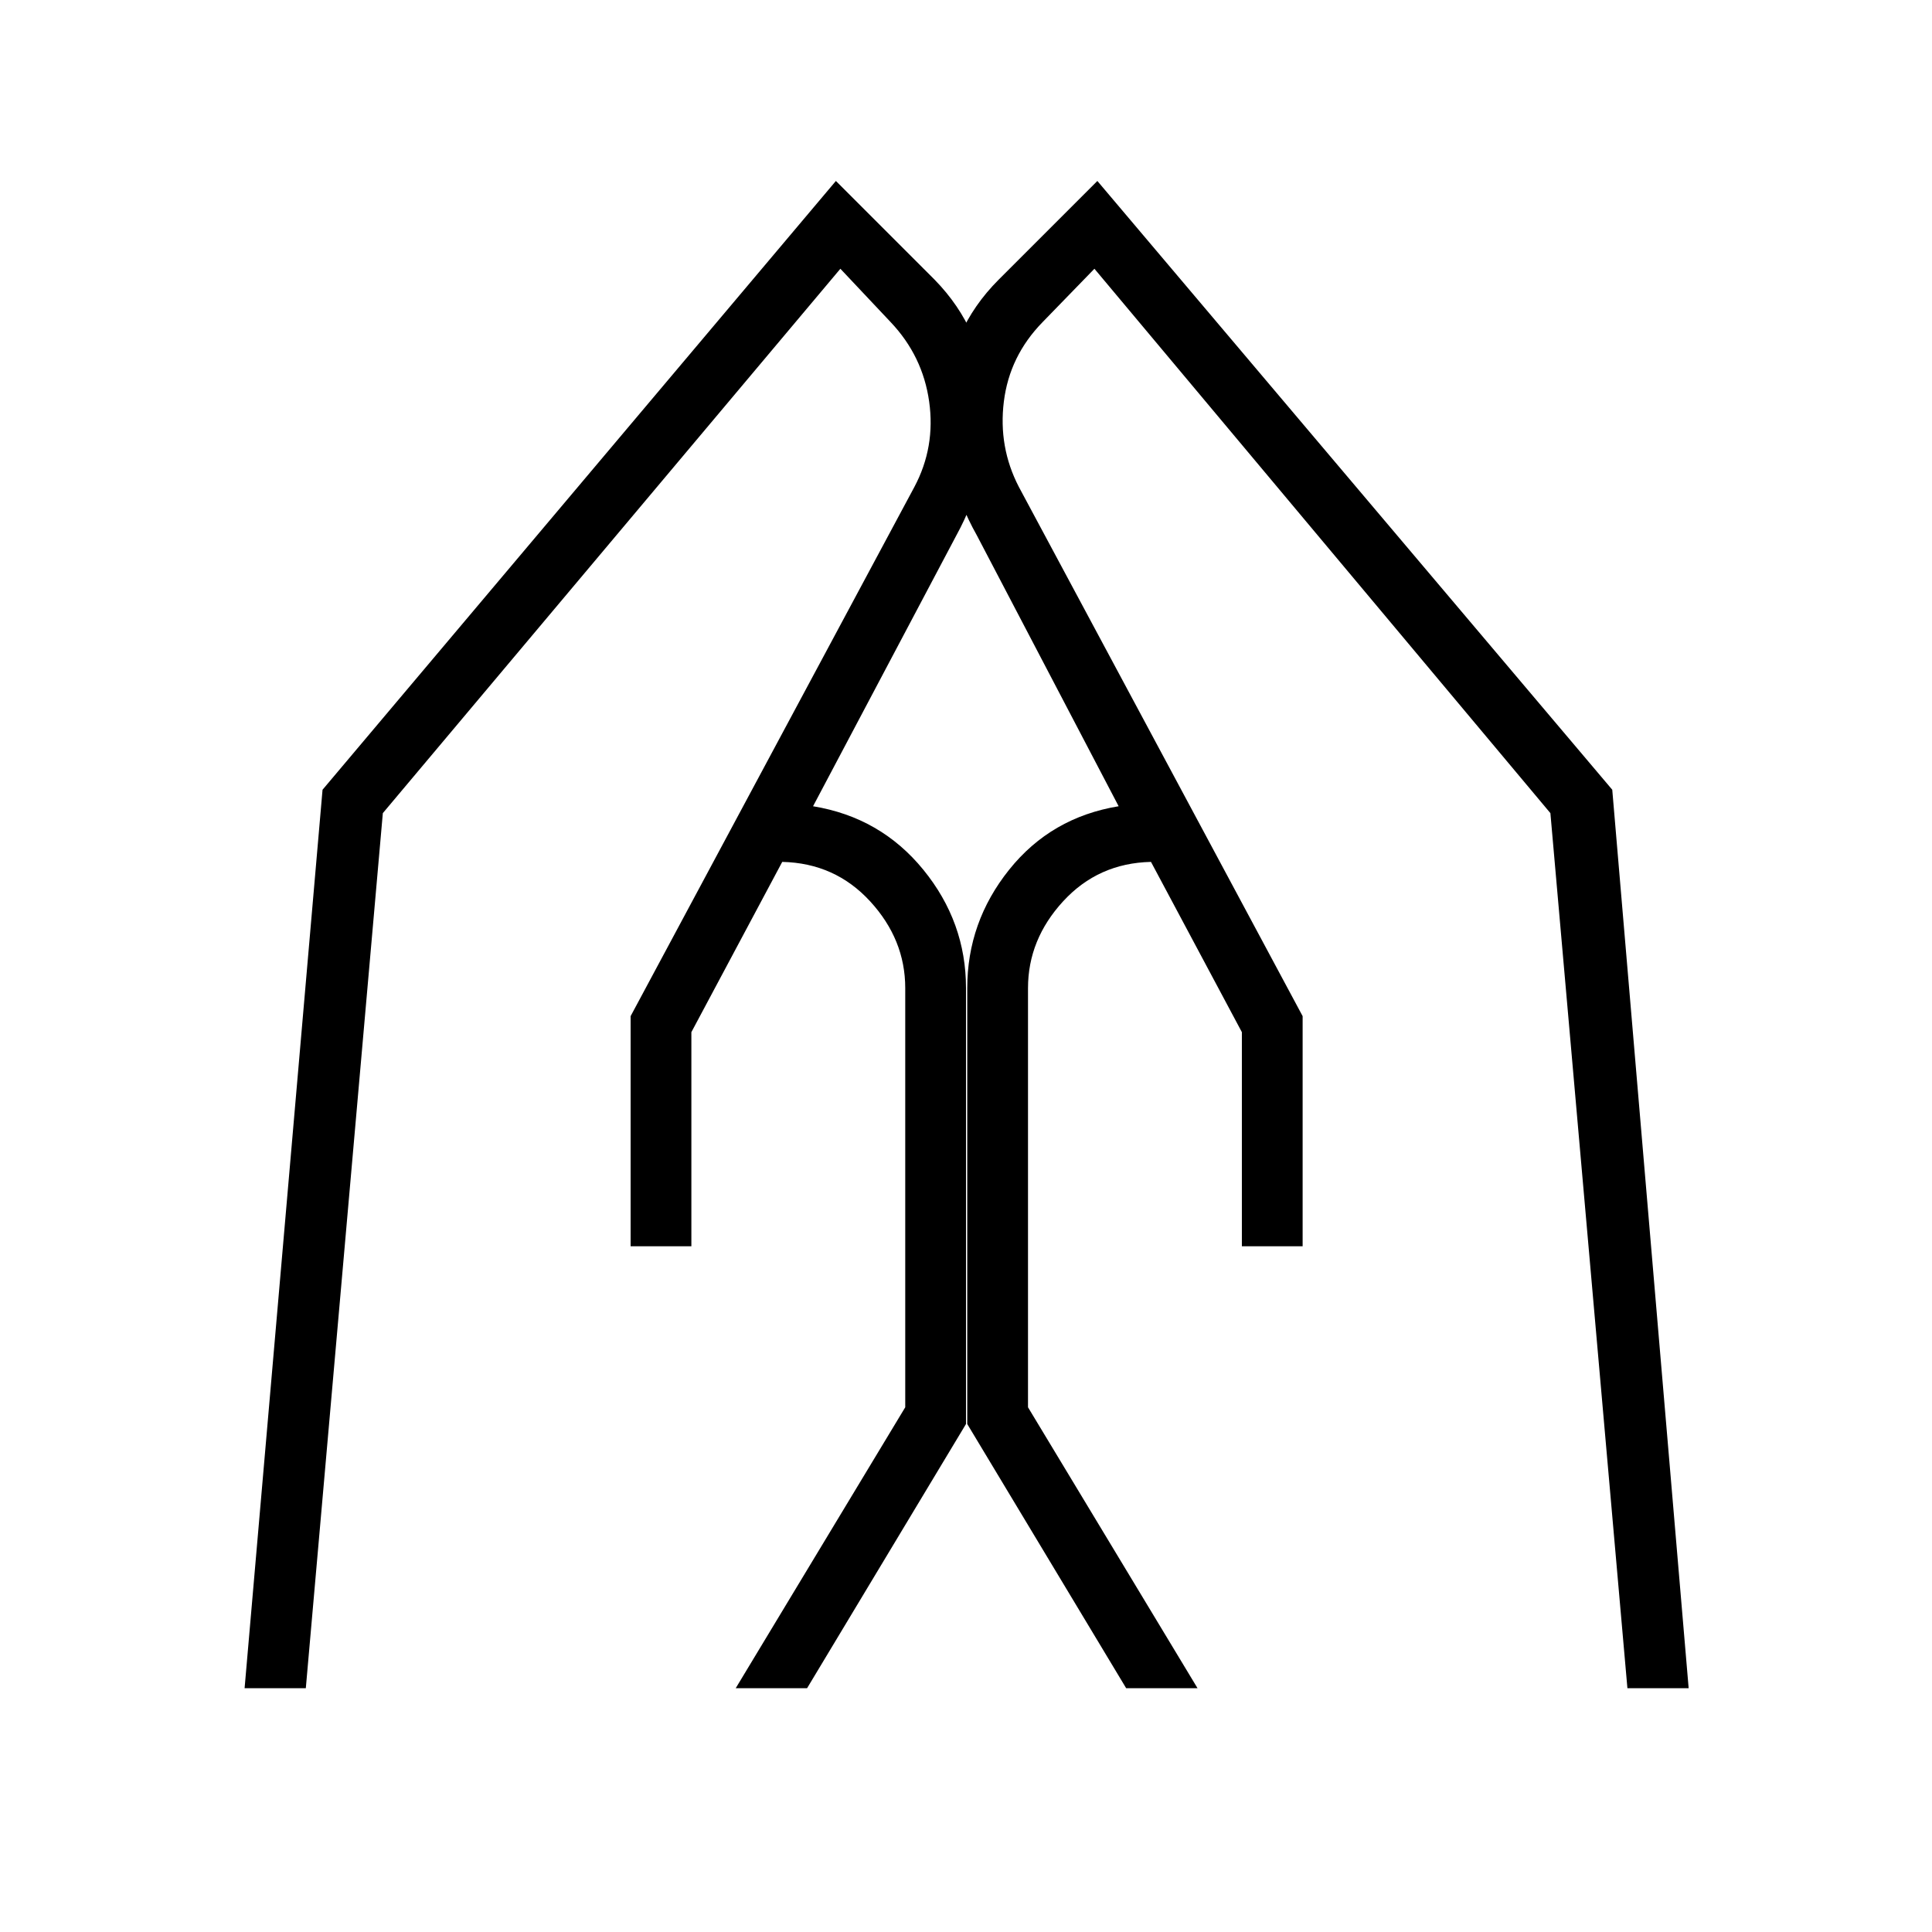<svg xmlns="http://www.w3.org/2000/svg" height="48" viewBox="0 -960 960 960" width="48"><path d="M617.08-340.73v-106.39l-45.16-84.61q-26.19.58-43.65 19.58-17.46 19-17.46 43.15v208.27l84.23 139.58h-35.46l-78.96-131.27V-469q0-32.85 20.84-58.87 20.85-26.01 54.39-31.51L485.38-694q-17.42-30.85-15.84-66.38 1.58-35.54 26.73-60.7l49-49 255.85 302.5 37.96 446.43h-30.43l-38.27-434.81-226.57-270.5-25.77 26.54q-16.42 16.8-19.23 39.44-2.81 22.63 7.46 42.44l141 262.96v114.35h-30.19Zm-303.73 0v-114.35l141-262.96q10.53-19.81 7.34-42.44-3.19-22.64-19.11-39.44l-25-26.54-227.35 270.5-38.27 434.81h-30.42l38.73-446.43 255.08-302.5 49 49q24.65 25.16 26.23 60.7 1.57 35.53-15.35 66.38L404-559.38q33.54 5.5 54.77 31.51Q480-501.85 480-469v216.58l-78.96 131.27h-35.46l84.23-139.58V-469q0-24.15-17.46-43.15-17.47-19-43.66-19.58l-45.15 84.61v106.39h-30.19Z"/></svg>